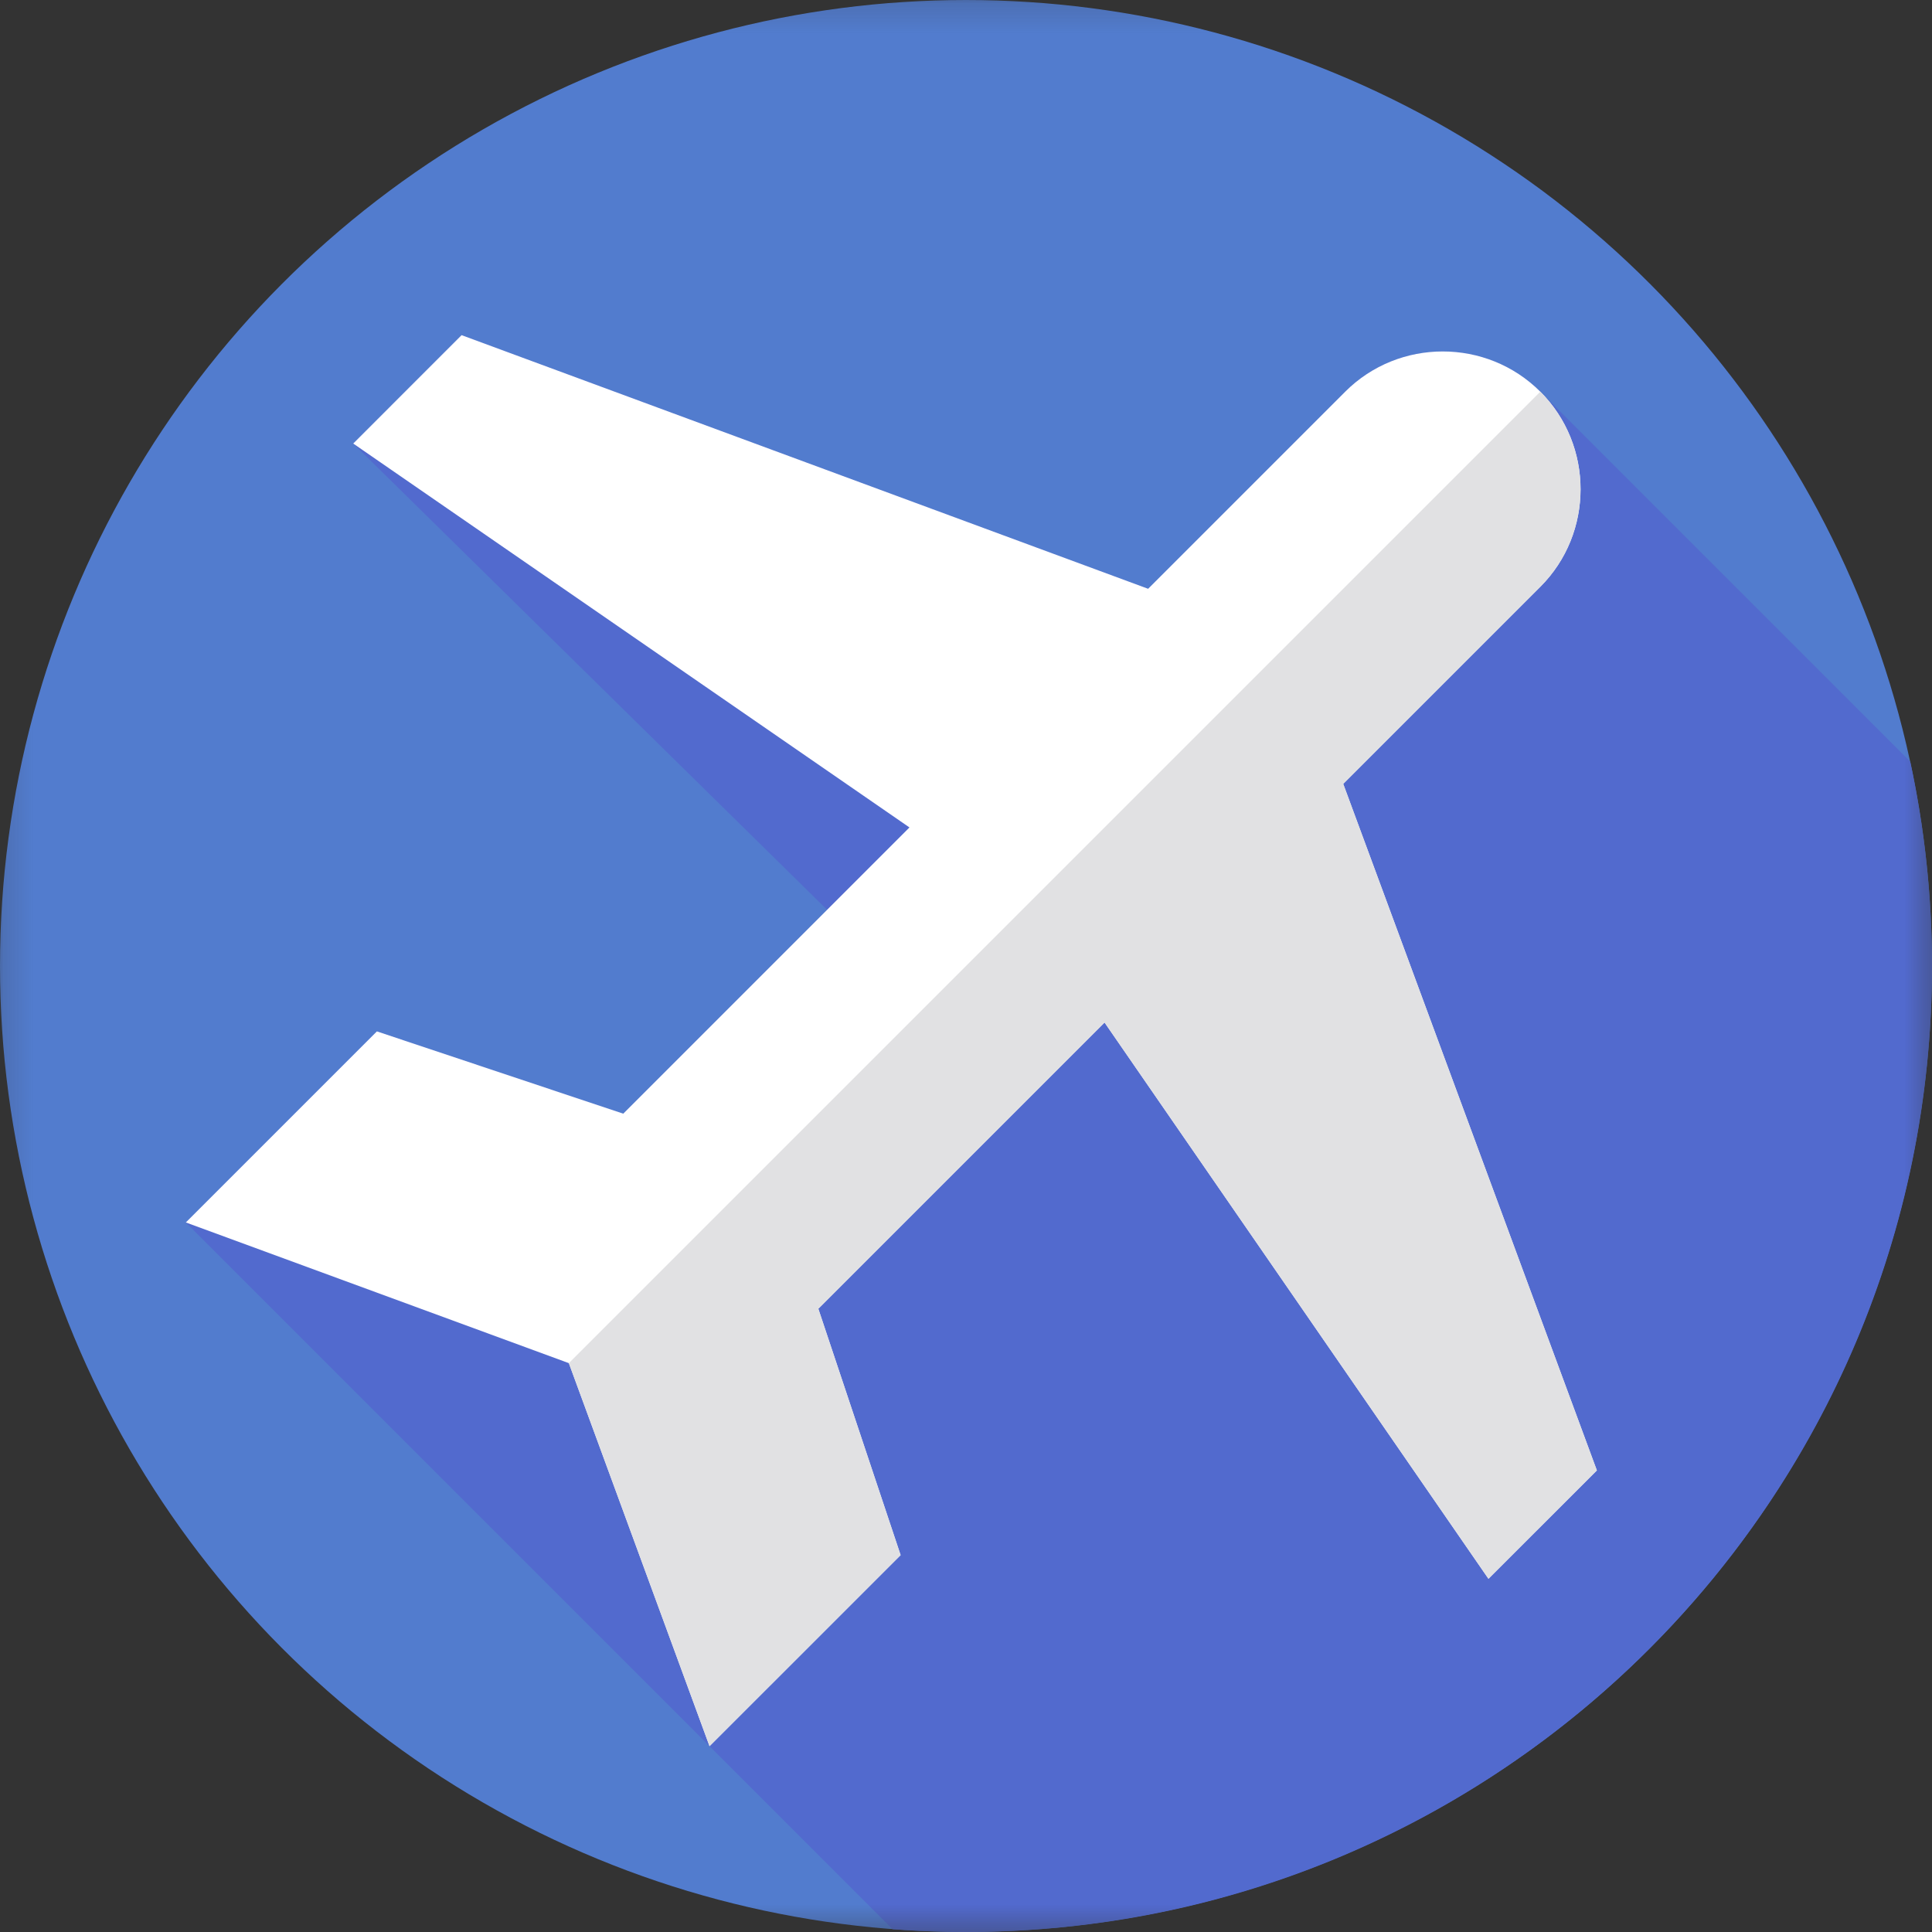 <?xml version="1.0" encoding="utf-8"?>
<svg version="1.1" xmlns="http://www.w3.org/2000/svg" xmlns:xlink="http://www.w3.org/1999/xlink" height="64" width="64">
  <rect width="100%" height="100%" fill="#333333" stroke="none"/>
  <defs>
    <rect id="rect-1" opacity="1" x="0" y="0" width="64" height="64"/>
    <mask id="mask-2" maskUnits="userSpaceOnUse" maskContentUnits="userSpaceOnUse">
      <rect opacity="1" x="0" y="0" width="64" height="64" fill="Black"/>
      <use xlink:href="#rect-1" fill="White"/>
    </mask>
  </defs>
  <g opacity="1">
    <g/>
    <g mask="url(#mask-2)">
      <g opacity="1">
        <g opacity="1">
          <ellipse fill="rgb(82,124,206)" fill-opacity="1" opacity="1" rx="32" ry="31.999" cx="32" cy="31.999"/>
        </g>
        <g opacity="1">
          <path fill="rgb(82,106,206)" fill-opacity="1" opacity="1" fill-rule="evenodd" d="M64 32C64 29.677 63.75 27.413 63.28 25.231L51.025 12.975C49.247 11.198 46.339 11.198 44.562 12.975L38.033 19.504L15.291 11.102L11.701 14.693L27.399 30.138L20.646 36.892L12.485 34.166L6.156 40.496L29.569 63.909C30.371 63.969 31.182 64 32 64C49.673 64 64 49.673 64 32L64 32Z"/>
        </g>
        <g opacity="1">
          <path fill="rgb(255,255,255)" fill-opacity="1" opacity="1" fill-rule="evenodd" d="M49.307 52.299L52.898 48.709L44.496 25.967L51.025 19.438C52.802 17.661 52.802 14.753 51.025 12.975C49.247 11.198 46.339 11.198 44.562 12.975L38.033 19.504L15.291 11.102L11.701 14.693L30.127 27.41L20.646 36.892L12.485 34.166L6.156 40.495L18.844 45.156L23.504 57.844L29.834 51.515L27.108 43.354L36.59 33.872L49.307 52.299L49.307 52.299Z"/>
        </g>
        <g opacity="1">
          <path fill="rgb(225,225,227)" fill-opacity="1" opacity="1" fill-rule="evenodd" d="M36.59 33.873L49.307 52.299L52.898 48.709L44.496 25.967L51.025 19.438C52.802 17.661 52.802 14.753 51.025 12.975L18.844 45.156L23.504 57.844L29.834 51.515L27.108 43.354L36.59 33.872L36.59 33.873Z"/>
        </g>
      </g>
    </g>
  </g>
</svg>